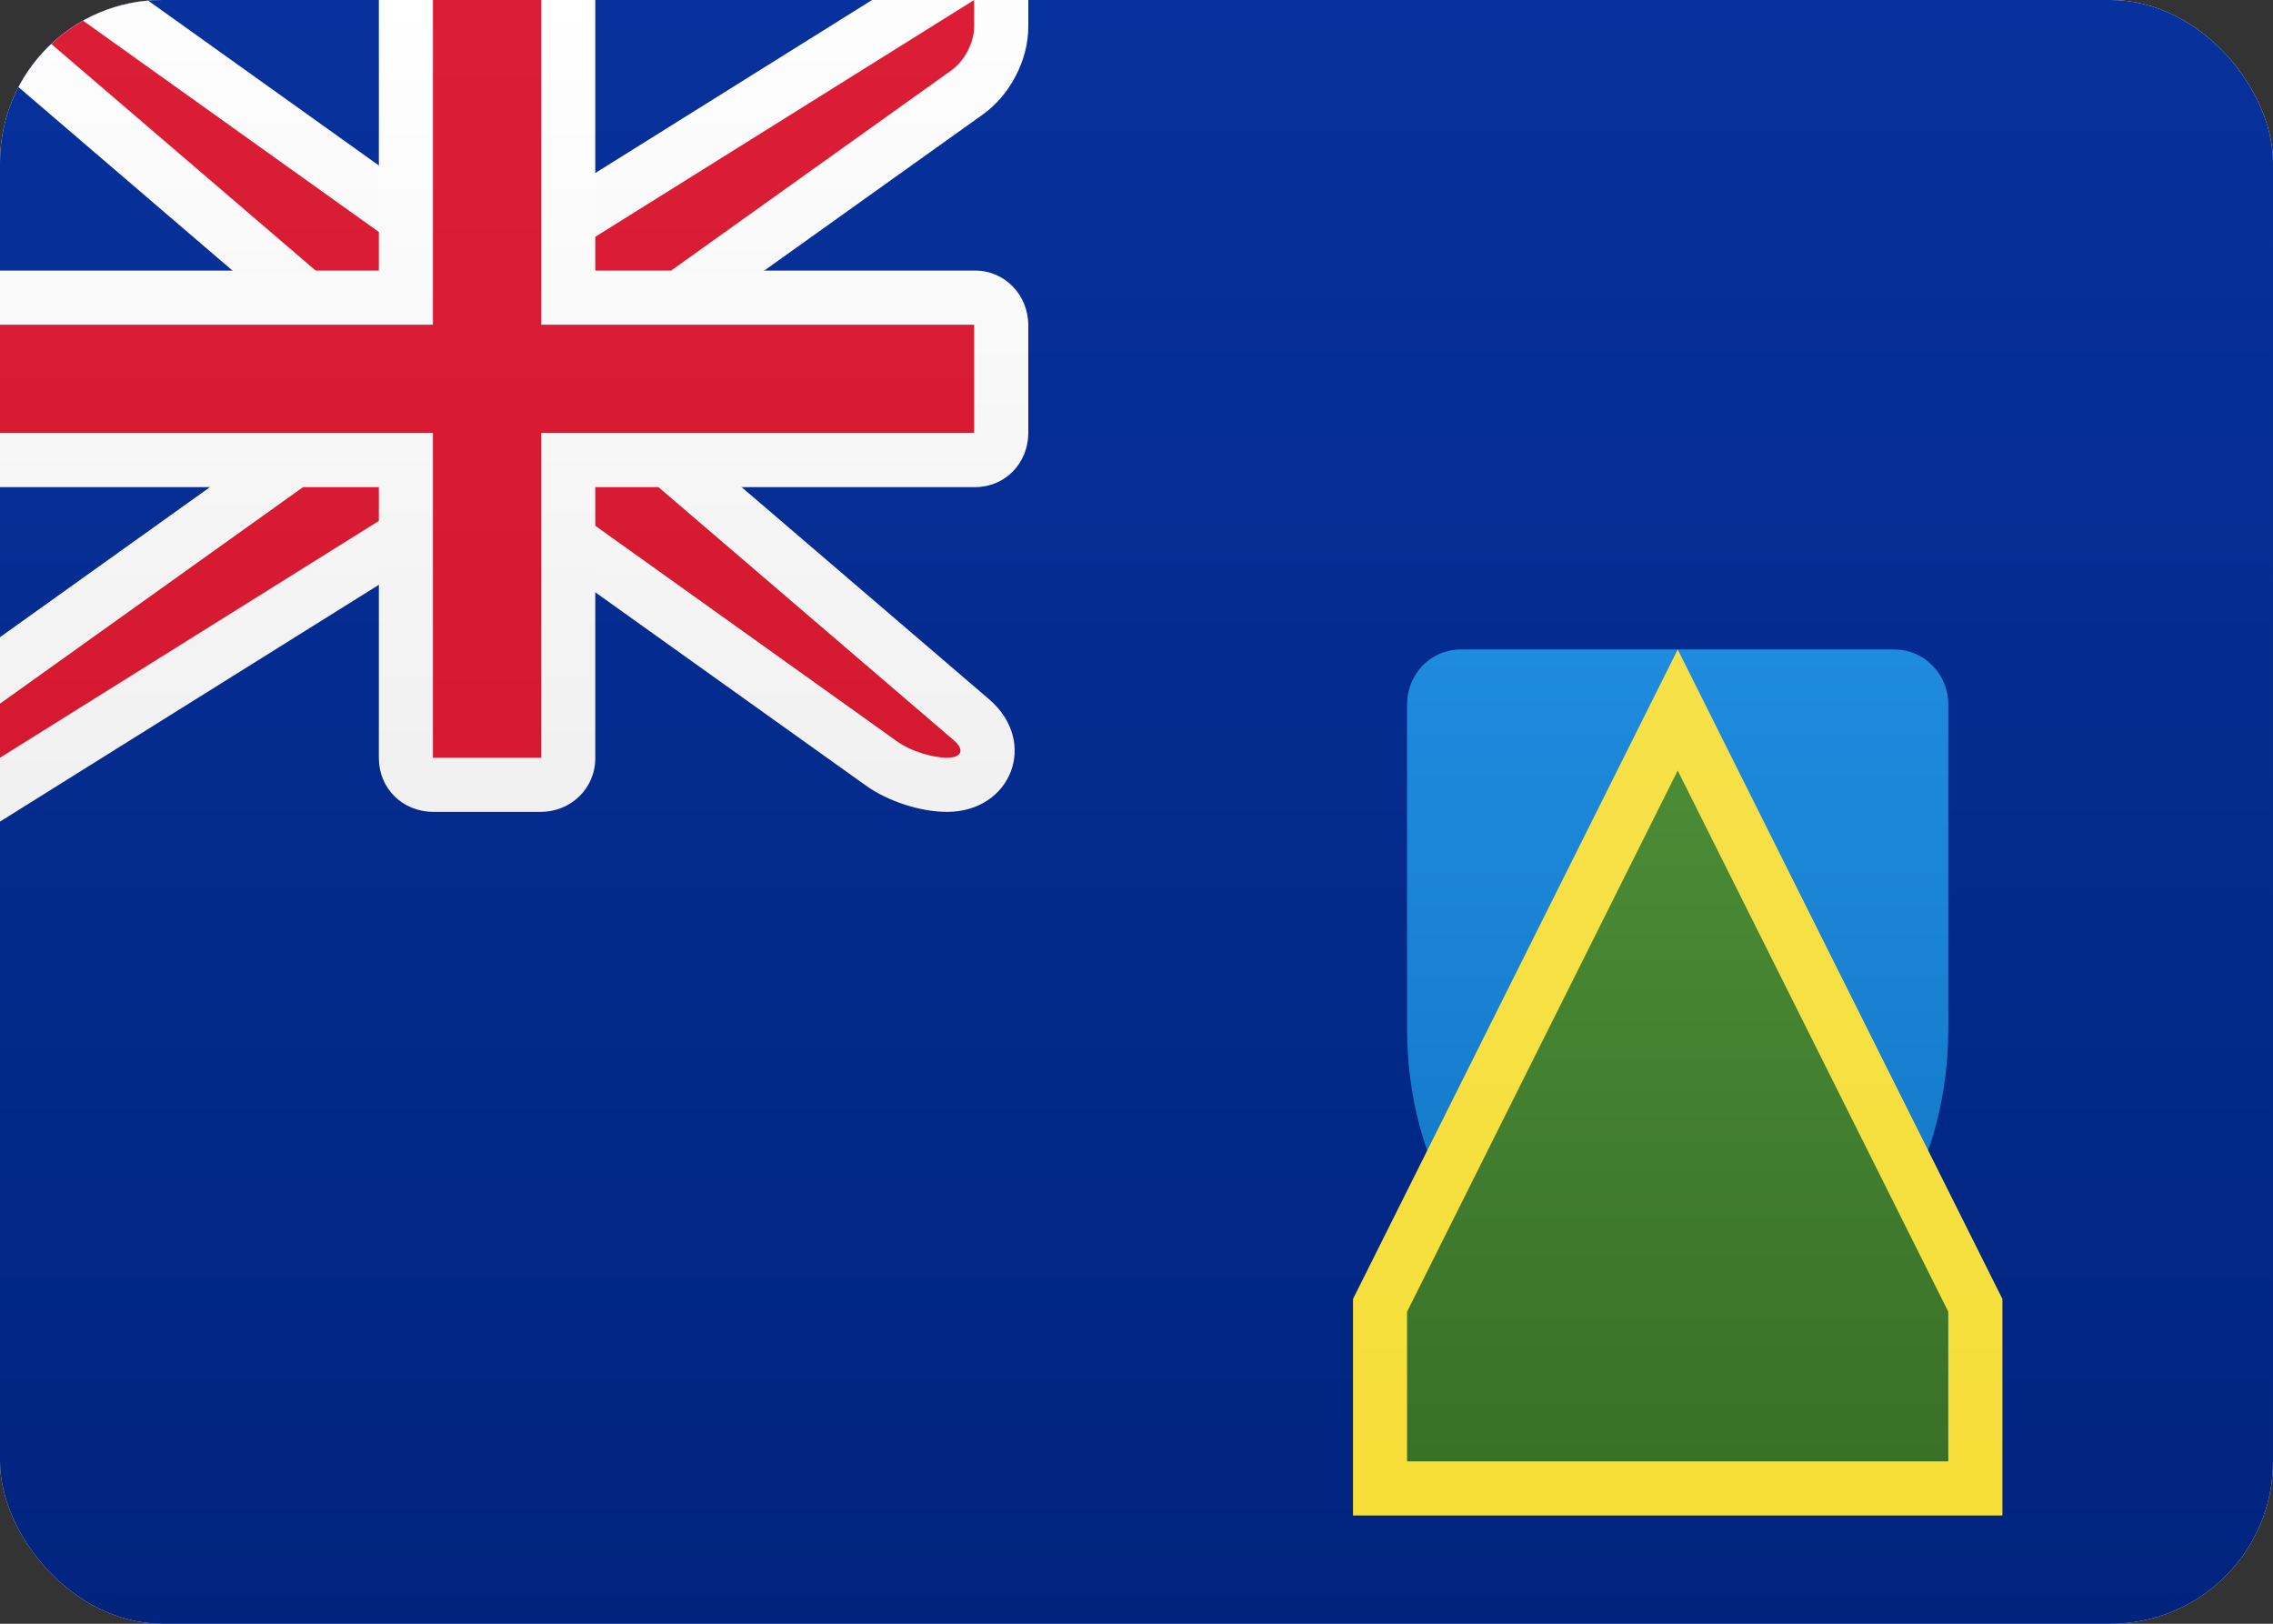 <svg fill="none" xmlns="http://www.w3.org/2000/svg" viewBox="0 0 28 20"><rect x="0" y="0" width="28" height="20" fill="#333333" stroke="none"/><g clip-path="url(#clip0_1310_7890)"><path d="M28 1.52588e-05H0V20H28V1.52588e-05Z" fill="url(#paint0_linear_1310_7890)"/><path d="M28 1.52588e-05H0V20H28V1.52588e-05Z" fill="url(#paint1_linear_1310_7890)"/><path d="M17.333 12.667V8.68C17.333 8.304 17.62 8 17.997 8H23.336C23.703 8 24 8.302 24 8.68V12.667C24 16 20.667 17.333 20.667 17.333C20.667 17.333 17.333 16 17.333 12.667Z" fill="url(#paint2_linear_1310_7890)"/><path d="M16.667 16L20.667 8L24.667 16V18.667H16.667V16Z" fill="url(#paint3_linear_1310_7890)"/><path d="M17.333 16.157V18H24V16.157L20.667 9.491L17.333 16.157Z" fill="url(#paint4_linear_1310_7890)"/><path d="M4 4.307L-1.802 -0.667H0.881L5.547 2.667H6.476L12.667 -1.203V0.333C12.667 0.737 12.444 1.169 12.11 1.408L8 4.343V5.027L12.183 8.612C12.799 9.14 12.455 10 11.667 10C11.34 10 10.941 9.872 10.668 9.677L6.453 6.667H5.525L-0.666 10.536V8.324L4 4.99V4.307Z" fill="url(#paint5_linear_1310_7890)"/><path fill-rule="evenodd" clip-rule="evenodd" d="M4.667 4L0 1.52588e-05H0.667L5.333 3.333H6.667L12 1.52588e-05V0.333C12 0.517 11.885 0.749 11.722 0.865L7.333 4V5.333L11.749 9.118C11.888 9.237 11.845 9.333 11.667 9.333C11.483 9.333 11.218 9.251 11.055 9.135L6.667 6H5.333L0 9.333V8.667L4.667 5.333V4Z" fill="url(#paint6_linear_1310_7890)"/><path fill-rule="evenodd" clip-rule="evenodd" d="M0 3.333V6H4.667V9.339C4.667 9.704 4.952 10 5.34 10H6.66C7.032 10 7.333 9.712 7.333 9.339V6H12.013C12.374 6 12.667 5.715 12.667 5.327V4.006C12.667 3.635 12.38 3.333 12.013 3.333H7.333V1.52588e-05H4.667V3.333H0Z" fill="url(#paint7_linear_1310_7890)"/><path fill-rule="evenodd" clip-rule="evenodd" d="M0 4H5.333V3.333V1.52588e-05H6.667V3.333V4H12V5.333H6.667V6V9.333H5.333V6V5.333H0V4Z" fill="url(#paint8_linear_1310_7890)"/></g><defs><linearGradient id="paint0_linear_1310_7890" x1="14" y1="1.52588e-05" x2="14" y2="20" gradientUnits="userSpaceOnUse"><stop stop-color="white"/><stop offset="1" stop-color="#F0F0F0"/></linearGradient><linearGradient id="paint1_linear_1310_7890" x1="14" y1="1.52588e-05" x2="14" y2="20" gradientUnits="userSpaceOnUse"><stop stop-color="#07319C"/><stop offset="1" stop-color="#00247E"/></linearGradient><linearGradient id="paint2_linear_1310_7890" x1="20.667" y1="8" x2="20.667" y2="17.333" gradientUnits="userSpaceOnUse"><stop stop-color="#1F8BDE"/><stop offset="1" stop-color="#1075C2"/></linearGradient><linearGradient id="paint3_linear_1310_7890" x1="20.667" y1="8" x2="20.667" y2="18.667" gradientUnits="userSpaceOnUse"><stop stop-color="#F7E14A"/><stop offset="1" stop-color="#F7DE38"/></linearGradient><linearGradient id="paint4_linear_1310_7890" x1="20.667" y1="9.491" x2="20.667" y2="18" gradientUnits="userSpaceOnUse"><stop stop-color="#4B8C36"/><stop offset="1" stop-color="#397127"/></linearGradient><linearGradient id="paint5_linear_1310_7890" x1="5.433" y1="-1.203" x2="5.433" y2="10.536" gradientUnits="userSpaceOnUse"><stop stop-color="white"/><stop offset="1" stop-color="#F0F0F0"/></linearGradient><linearGradient id="paint6_linear_1310_7890" x1="6" y1="1.52588e-05" x2="6" y2="9.333" gradientUnits="userSpaceOnUse"><stop stop-color="#DB1E36"/><stop offset="1" stop-color="#D51931"/></linearGradient><linearGradient id="paint7_linear_1310_7890" x1="6.333" y1="1.52588e-05" x2="6.333" y2="10" gradientUnits="userSpaceOnUse"><stop stop-color="white"/><stop offset="1" stop-color="#F0F0F0"/></linearGradient><linearGradient id="paint8_linear_1310_7890" x1="6" y1="1.52588e-05" x2="6" y2="9.333" gradientUnits="userSpaceOnUse"><stop stop-color="#DB1E36"/><stop offset="1" stop-color="#D51931"/></linearGradient><clipPath id="clip0_1310_7890"><rect width="28" height="20" rx="2" fill="white"/></clipPath></defs></svg>